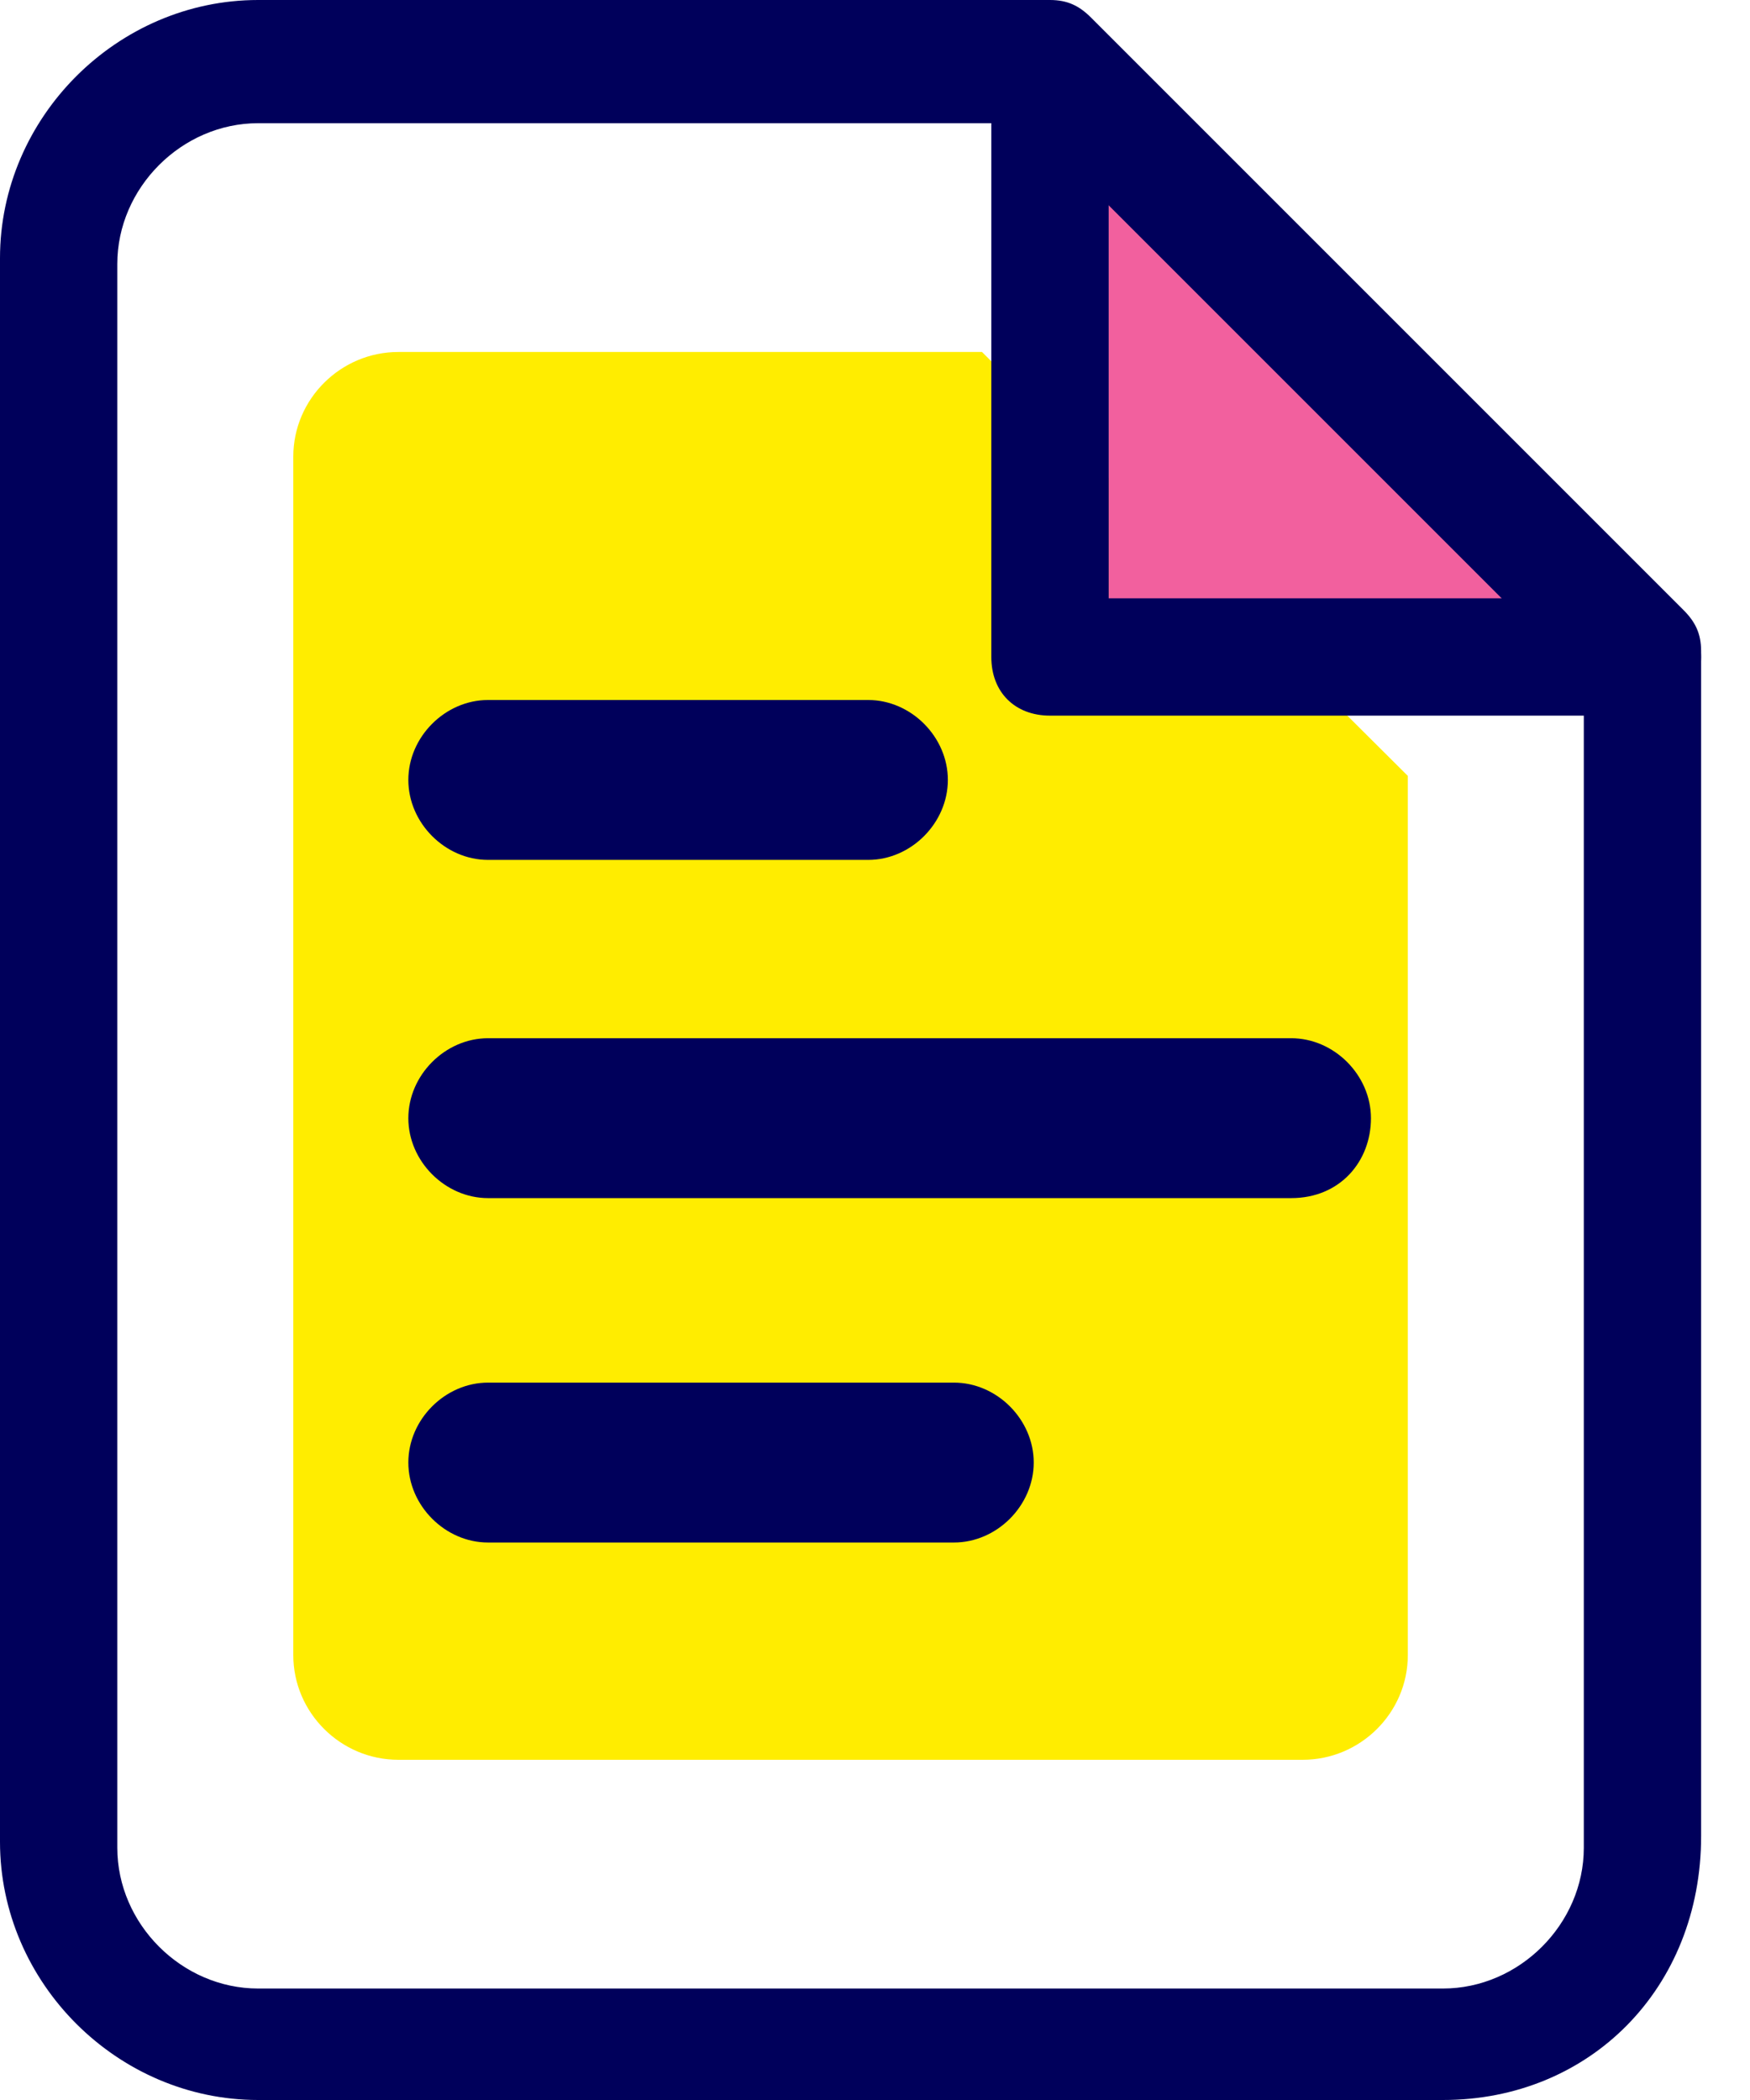 <svg width="30" height="36" viewBox="0 0 30 36" fill="none" xmlns="http://www.w3.org/2000/svg">
<path d="M6.83 6.034C5.839 6.034 5.028 6.841 5.028 7.828V28.373C5.028 29.36 5.839 30.168 6.83 30.168H22.331C23.323 30.168 24.134 29.36 24.134 28.373V13.301L16.834 6.034H6.83Z" fill="#FFED00"/>
<path d="M22.135 20.223H8.366C7.736 20.223 7.315 19.696 7.315 19.169C7.315 18.642 7.841 18.114 8.366 18.114H22.135C22.766 18.114 23.186 18.642 23.186 19.169C23.186 19.696 22.766 20.223 22.135 20.223Z" fill="#00005B"/>
<path d="M22.135 20.539H8.366C7.631 20.539 7 19.907 7 19.169C7 18.431 7.631 17.798 8.366 17.798H22.135C22.871 17.798 23.502 18.431 23.502 19.169C23.502 19.907 22.976 20.539 22.135 20.539ZM8.366 18.325C7.946 18.325 7.526 18.642 7.526 19.169C7.526 19.59 7.841 20.012 8.366 20.012H22.135C22.556 20.012 22.976 19.696 22.976 19.169C22.976 18.747 22.661 18.325 22.135 18.325H8.366Z" fill="#00005B"/>
<path d="M16.355 26.127H8.366C7.736 26.127 7.315 25.599 7.315 25.072C7.315 24.545 7.841 24.018 8.366 24.018H16.355C16.985 24.018 17.405 24.545 17.405 25.072C17.405 25.599 16.985 26.127 16.355 26.127Z" fill="#00005B"/>
<path d="M16.354 26.443H8.366C7.631 26.443 7 25.81 7 25.072C7 24.334 7.631 23.702 8.366 23.702H16.354C17.09 23.702 17.721 24.334 17.721 25.072C17.721 25.81 17.09 26.443 16.354 26.443ZM8.366 24.229C7.946 24.229 7.526 24.545 7.526 25.072C7.526 25.494 7.841 25.916 8.366 25.916H16.354C16.775 25.916 17.195 25.599 17.195 25.072C17.195 24.651 16.88 24.229 16.354 24.229H8.366Z" fill="#00005B"/>
<path d="M14.883 14.425H8.366C7.736 14.425 7.315 13.898 7.315 13.37C7.315 12.843 7.841 12.316 8.366 12.316H14.883C15.514 12.316 15.934 12.843 15.934 13.37C15.934 13.898 15.514 14.425 14.883 14.425Z" fill="#00005B"/>
<path d="M14.883 14.741H8.366C7.631 14.741 7 14.108 7 13.37C7 12.633 7.631 12 8.366 12H14.883C15.619 12 16.249 12.633 16.249 13.37C16.249 14.108 15.619 14.741 14.883 14.741ZM8.366 12.527C7.946 12.527 7.526 12.843 7.526 13.37C7.526 13.792 7.841 14.214 8.366 14.214H14.883C15.303 14.214 15.724 13.898 15.724 13.37C15.724 12.949 15.408 12.527 14.883 12.527H8.366Z" fill="#00005B"/>
<path d="M19 10.5V3.5L26 10.5H19Z" fill="#F2609E"/>
<path d="M24.737 36H4.425C2.011 36 0 33.989 0 31.575V4.425C0 2.011 2.011 0 4.425 0H18C18.302 0 18.503 0.101 18.704 0.302L28.86 10.458C29.061 10.659 29.162 10.86 29.162 11.162V31.475C29.162 34.089 27.251 36 24.737 36ZM4.425 2.112C3.117 2.112 2.011 3.218 2.011 4.525V31.676C2.011 32.983 3.117 34.089 4.425 34.089H24.737C26.045 34.089 27.151 32.983 27.151 31.676V11.665L17.598 2.112H4.425Z" fill="#00005B"/>
<path d="M28.156 12.268H18C17.397 12.268 16.994 11.866 16.994 11.263V1.106C16.994 0.503 17.397 0.101 18 0.101C18.603 0.101 19.006 0.503 19.006 1.106V10.257H28.156C28.76 10.257 29.162 10.659 29.162 11.263C29.162 11.866 28.76 12.268 28.156 12.268Z" fill="#00005B"/>
</svg>
